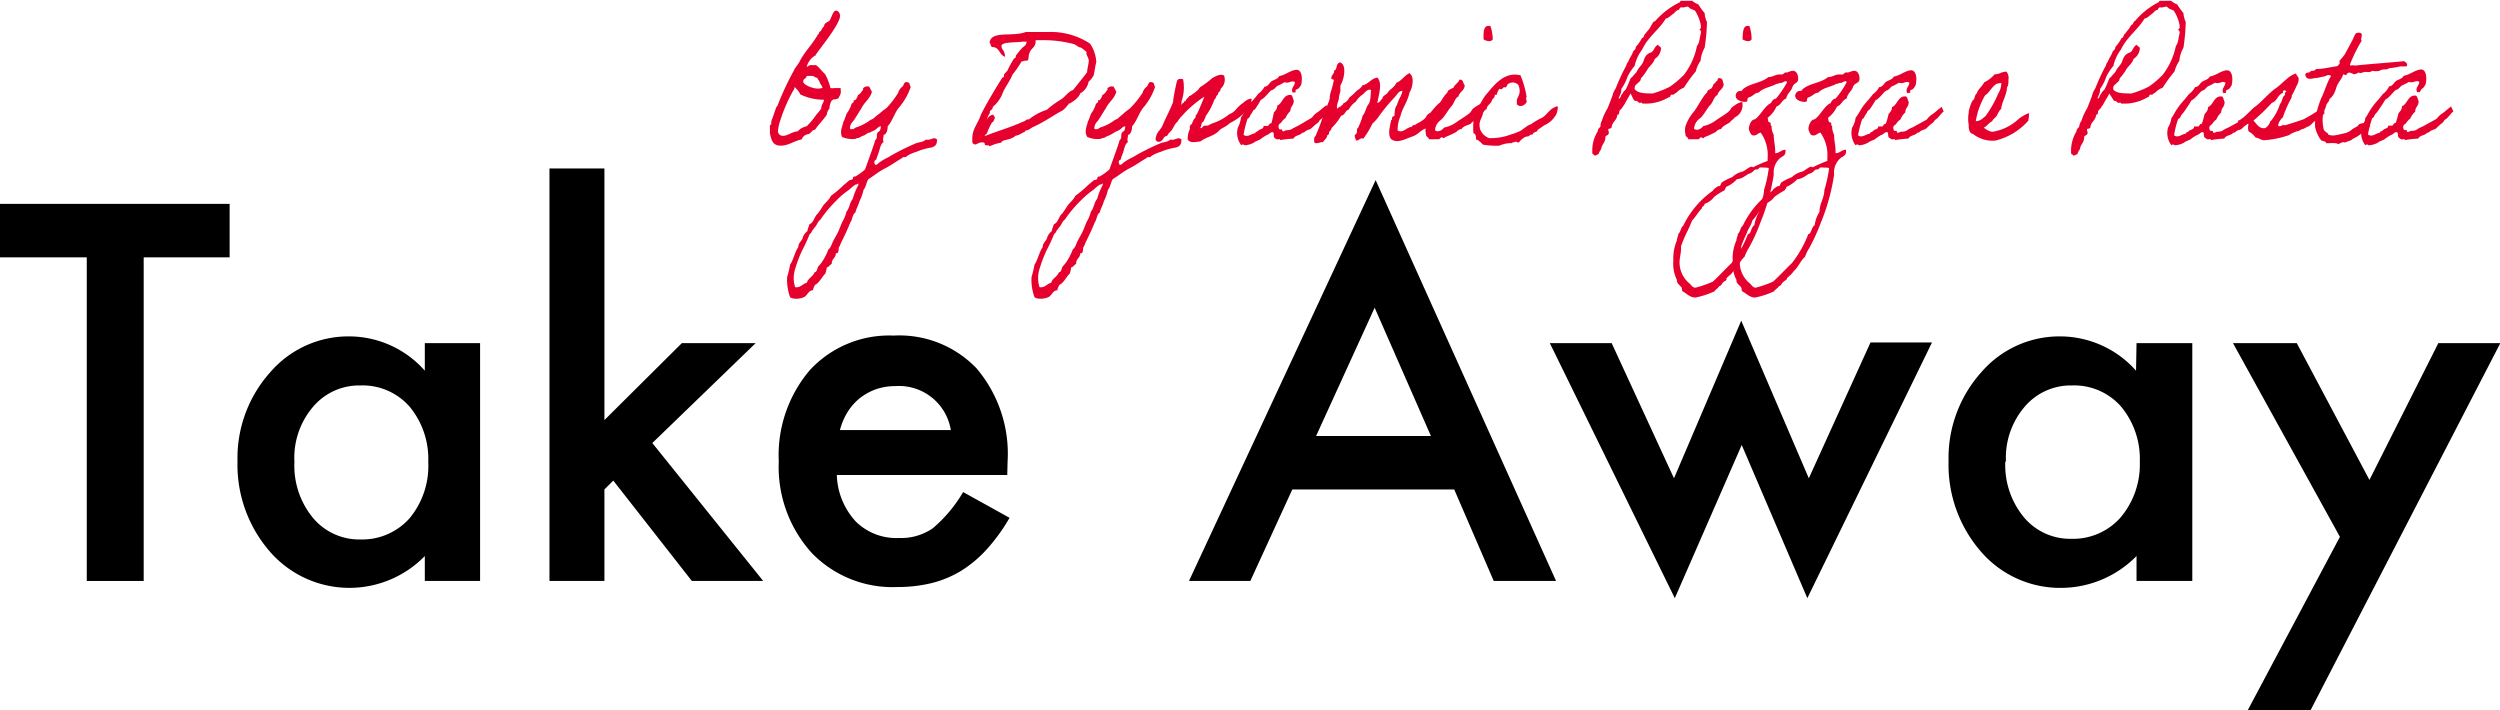 <svg id="Layer_1" data-name="Layer 1" xmlns="http://www.w3.org/2000/svg" viewBox="0 0 152.42 43.31"><path d="M51.46,6.83a.56.56,0,0,1-.3.07s0,0-.11.07a1,1,0,0,0-.14.49.61.61,0,0,0-.16.37c-.22.33-.5.59-.72.92-.2,0-.24.24-.42.27s-.32.13-.39.32c-.5.1-.8.38-1.28.38s-.57-.32-.66-.76c0-.14,0-.3,0-.42s.08-.09.08-.12,0-.23.05-.32.14-.41.25-.69c0-.06.07-.08.08-.12a17.82,17.82,0,0,1,1-2.15c.09-.2.23-.33.34-.53.32-.63.74-1,1.1-1.62,0-.05.1-.08.1-.14a.25.25,0,0,0,0-.07c.15,0,.16-.27.3-.32,0-.2.17-.25.3-.33s.22-.64.43-.64.25.29.25.3c0,.6-1.62,2.45-1.5,2.45l-.05,0a1.21,1.21,0,0,0-.49.67,0,0,0,0,0,0,0c.1,0,.12-.1.24-.1s.18,0,.3,0,.4.4.58.54a3.41,3.41,0,0,1,.33.86.63.63,0,0,0,.23,0c.12,0,.25,0,.39,0a.23.23,0,0,1,0,.11C51.65,6.54,51.52,6.69,51.46,6.83ZM48.09,9.12c.28,0,.58-.27.88-.27a1,1,0,0,1,.55-.31,4.54,4.54,0,0,0,.59-.71,3.47,3.47,0,0,0,.3-.37c0-.25.14-.32.17-.54a3.29,3.29,0,0,1-1.44-.32,1.53,1.53,0,0,0-.34-.44c-.06,0,0,.13-.08.17a9.82,9.82,0,0,0-.8,1.83,2.62,2.62,0,0,0-.15.68A.29.29,0,0,0,48.09,9.12Zm2.23-3.23c0-.1-.09-.16-.16-.31-.14,0-.18-.11-.31-.11s-.2,0-.33,0c0,.17-.21.14-.21.34s.57.43.87.43c.08,0,.28,0,.31-.07A2.55,2.55,0,0,0,50.32,5.89Z" transform="translate(-0.34 -0.84)" style="fill:#e6002d"/><path d="M51.77,8.23c.06-.05.16-.44.22-.51a1.62,1.62,0,0,0,.27-.56.35.35,0,0,0,.13-.11s0-.09,0-.1.07,0,.09,0a.74.74,0,0,0,.17-.33c.08,0,.13-.09.16-.11s.1-.16.14-.18,0-.1,0-.1a.38.38,0,0,1,.38-.11c.06.1.11.21.17.32-.13.44-.45.61-.64,1-.1.15-.33.54-.44.7s-.26.25-.26.54c.09.1.28,0,.34-.06a2.93,2.93,0,0,0,.93-.48.45.45,0,0,0,.26-.17s.09-.06.12-.1A1.27,1.27,0,0,0,54,7.73a3.67,3.67,0,0,1,.34-.27.63.63,0,0,0,.12-.11,5.89,5.89,0,0,0,.64-.85.7.7,0,0,1,.26-.38c.1-.09.08-.32.3-.27s.1.22.21.27a3.82,3.82,0,0,1-.68,1.23c-.3.32-.43.87-.73,1.19,0,.24-.07.48-.25.53,0,.21-.07.24,0,.43-.18.11-.22.4-.3.65l-.12.32c0,.18-.19.08-.13.33s.27-.08.38-.11a2.18,2.18,0,0,1,.42-.24,13.49,13.49,0,0,1,1.74-.88c.18-.07.42-.06.59-.22.33.07.47-.21.68,0,0,.36-.16.44-.38.49a4,4,0,0,0-.89.26,2.18,2.18,0,0,0-.59.27c0,.1-.24,0-.26.1-.35.2-.7.46-1.06.64s-.66.44-1,.65c-.13.17-.15.49-.3.65a2.89,2.89,0,0,1-.25.7c-.06.25-.19.43-.25.69-.18.1-.18.43-.3.59-.18.45-.39.88-.59,1.29a1,1,0,0,1-.13.27.31.31,0,0,1,0,.06c0,.08,0,.3-.17.27,0,.31-.26.31-.25.65-.12.05-.16.19-.3.21a2.34,2.34,0,0,1-.09.38c-.22.21-.35.55-.63.69a1,1,0,0,0-.13.33c-.24,0-.32.25-.47.37s-.66.23-.92.05a3.13,3.13,0,0,1-.18-1.23,5.87,5.87,0,0,0,.18-.75c.21-.31.29-.78.5-1.07,0-.26.19-.35.26-.54a.79.79,0,0,1,.3-.44c0-.14.09-.27.12-.42.27-.09.3-.49.51-.65a4.61,4.61,0,0,0,.29-.43c.13-.21.38-.37.51-.65a6.44,6.44,0,0,0,.76-.64l.26-.22.12-.1s.13,0,.18-.06,0-.13.08-.15.11,0,.17-.06a3.07,3.07,0,0,0,.51-.38c.2-.55.4-1.1.59-1.67,0-.13.13-.16.13-.31s0-.26.12-.33.1-.2.13-.32c-.15,0-.23.14-.34.21s-.23.1-.33.17,0,0-.05,0-.21.13-.3.17a1.66,1.66,0,0,0-.33.16c-.09,0-.12,0-.17.05a1.53,1.53,0,0,1-.85-.11C51.52,8.85,51.71,8.54,51.77,8.23Zm.73,3.86a2.88,2.88,0,0,0-.39.32,4.61,4.61,0,0,0-.76.64,7.83,7.83,0,0,0-1,1.19c-.14.09-.19.29-.3.42s-.12.15-.17.22-.08.19-.17.22a10.52,10.52,0,0,1-.46,1,7.83,7.83,0,0,0-.43,1.13,1.82,1.82,0,0,0,0,1.12c.33.05.45-.21.71-.27.09-.3.37-.36.47-.64.15,0,.17-.25.21-.32s.19-.21.26-.33a3.76,3.76,0,0,0,.38-.75c.16-.11.2-.34.3-.53s.2-.35.29-.54.16-.39.25-.6a2.2,2.2,0,0,0,.26-.63c.18-.19.2-.58.38-.77a4.08,4.08,0,0,1,.34-.85s0-.11,0-.11S52.59,12.11,52.5,12.09Z" transform="translate(-0.34 -0.84)" style="fill:#e6002d"/><path d="M59.62,9.5a1.93,1.93,0,0,1,0-.24c0-.57.38-.95.52-1.42.32-.65.93-1.67,1.32-2.28,0,0,.09,0,.09-.06s0,0,0-.08.17-.21.22-.29a5.69,5.69,0,0,1,.38-.7c.08-.1.12,0,.12-.19s0,0,0,0,.31-.42.45-.53.19-.15.21-.33c0,0,0,0,0,0l-.14,0s-.08,0-.12,0,0,0,0,0c-.32.06-1.27,0-1.27.26s.21.25.21.66c-.33-.09-.33-.59-.76-.59-.12,0-.1-.22-.18-.27.1-.76,1.4-.33,2.21-.65l.4,0c.33,0,.67,0,1,0a4.36,4.36,0,0,1,2.52.71,2.26,2.26,0,0,1,.38,1.13c-.07.21-.11.65-.17.82a1.34,1.34,0,0,1-.3.37,1,1,0,0,1-.51.71c-.1.3-.48.52-.59.59s-.09,0-.12.06-.3.38-.43.43-.62.37-1,.59-.44.24-.72.38c-.07,0-.26.21-.44.21h0c-.05,0-.08.11-.12.11h0c-.08,0-.32.21-.52.21h0c-.22.22-.54.22-.81.33,0,0-.07.1-.08.1a2.47,2.47,0,0,0-.43.11,2.63,2.63,0,0,1-.29.11.05.05,0,0,0-.06-.06h-.12c-.17,0,0-.18-.23-.18s-.22.07-.31.07A.18.18,0,0,1,59.62,9.5Zm3-4.91a5.82,5.82,0,0,1-.56.81c-.1.31-.49.83-.6,1.14s-.37.65-.59.81c0,.2-.18.2-.18.3s0,.06,0,.08a1.34,1.34,0,0,0-.19.44.05.05,0,0,0,0,0,.5.5,0,0,1,.39-.34S61,8,61,8s-.08.28-.14.28-.32.57-.33.65-.15.13-.15.18,0,0,.07,0c.76-.3,1.53-.51,2.28-.86.1,0,.16-.13.27-.13a.12.12,0,0,1,.07,0,3.45,3.45,0,0,1,1.1-.59A5.32,5.32,0,0,1,65,6.92c.28-.16.44-.48.76-.59v0s.63-.77.86-1.09c0-.18.1-.53.1-.7s-.14-.31-.14-.45V4c-.1-.07-.3-.27-.39-.27s-.25-.17-.41-.21a7.39,7.39,0,0,0-2-.23h-.3v.06c0,.42-.31.42-.38.75-.08.1,0,.35-.13.44h-.07C62.77,4.53,62.72,4.58,62.64,4.59Z" transform="translate(-0.34 -0.84)" style="fill:#e6002d"/><path d="M66.67,8.23c.06-.05.16-.44.22-.51a1.62,1.62,0,0,0,.27-.56.28.28,0,0,0,.13-.11s0-.09,0-.1.07,0,.09,0a.74.74,0,0,0,.17-.33c.08,0,.13-.09.16-.11s.1-.16.14-.18,0-.1,0-.1a.38.38,0,0,1,.38-.11c.06.1.11.21.17.32-.13.44-.45.61-.64,1-.1.15-.33.54-.44.7s-.26.25-.26.54c.09.1.28,0,.34-.06a2.93,2.93,0,0,0,.93-.48.45.45,0,0,0,.26-.17s.09-.06.12-.1a1.27,1.27,0,0,0,.13-.11,3.67,3.67,0,0,1,.34-.27.63.63,0,0,0,.12-.11A5.89,5.89,0,0,0,70,6.5a.7.7,0,0,1,.26-.38c.1-.09.08-.32.3-.27s.1.22.21.27a3.82,3.82,0,0,1-.68,1.23c-.3.32-.43.87-.73,1.19,0,.24-.07.48-.25.53,0,.21-.07.24,0,.43-.18.11-.22.4-.3.65l-.12.32c0,.18-.19.08-.13.33s.27-.08.38-.11a2.18,2.18,0,0,1,.42-.24,14.17,14.17,0,0,1,1.74-.88c.18-.07.42-.06.59-.22.33.07.47-.21.68,0,0,.36-.16.44-.38.49a4,4,0,0,0-.89.26,2.18,2.18,0,0,0-.59.27c0,.1-.24,0-.26.1-.35.2-.7.46-1.06.64s-.66.44-1,.65c-.13.17-.15.49-.3.65a2.89,2.89,0,0,1-.25.7c-.06.25-.19.43-.25.69-.18.1-.18.43-.3.59-.18.45-.39.88-.59,1.29a1,1,0,0,1-.13.27.31.31,0,0,1,0,.06c0,.08,0,.3-.17.27,0,.31-.26.31-.25.65-.12.05-.16.19-.3.21a2.34,2.34,0,0,1-.09.38c-.22.21-.35.55-.63.69a1,1,0,0,0-.13.33c-.24,0-.32.25-.47.37s-.66.23-.92.05a3.13,3.13,0,0,1-.18-1.23,5.87,5.87,0,0,0,.18-.75c.21-.31.29-.78.5-1.07,0-.26.19-.35.26-.54a.79.79,0,0,1,.3-.44c0-.14.09-.27.12-.42.27-.09.3-.49.51-.65a4.61,4.61,0,0,0,.29-.43c.13-.21.38-.37.51-.65a6.44,6.44,0,0,0,.76-.64l.26-.22.12-.1s.13,0,.18-.06,0-.13.08-.15.11,0,.17-.06a3.07,3.07,0,0,0,.51-.38c.2-.55.4-1.1.59-1.67,0-.13.13-.16.13-.31s0-.26.12-.33.1-.2.13-.32c-.15,0-.23.14-.34.21s-.23.1-.33.17,0,0,0,0-.21.13-.3.17a1.66,1.66,0,0,0-.33.16c-.09,0-.12,0-.17.05a1.53,1.53,0,0,1-.85-.11C66.42,8.85,66.61,8.54,66.67,8.23Zm.73,3.86a2.88,2.88,0,0,0-.39.32,5.06,5.06,0,0,0-.76.64,7.83,7.83,0,0,0-1,1.19c-.14.09-.19.29-.3.42s-.11.15-.17.22-.08.19-.17.22a10.52,10.52,0,0,1-.46,1,7.83,7.83,0,0,0-.43,1.13,1.82,1.82,0,0,0,0,1.12c.33.05.45-.21.71-.27.09-.3.37-.36.47-.64.15,0,.17-.25.21-.32s.19-.21.26-.33a3.76,3.76,0,0,0,.38-.75c.16-.11.2-.34.3-.53s.2-.35.29-.54.16-.39.25-.6a2.2,2.2,0,0,0,.26-.63c.18-.19.2-.58.38-.77a4.08,4.08,0,0,1,.34-.85s0-.11,0-.11S67.49,12.11,67.4,12.09Z" transform="translate(-0.34 -0.84)" style="fill:#e6002d"/><path d="M75.41,8.3c-.15.07-.19.16-.43.29s-.23.13-.38.28c-.33.29-.74.33-1.08.6-.25,0-.57.14-.77-.12a1.38,1.38,0,0,1,.13-.63s0-.1,0-.12,0-.09.05-.15.06,0,.08-.06a1,1,0,0,1,.09-.21c0-.06.08-.1.12-.17s0-.09,0-.1l.09-.11c.09-.16.36-.82.46-1.07a6.75,6.75,0,0,0-1.38,1.19,1.46,1.46,0,0,0-.26.34c-.2.15-.26.45-.44.61s-.13.24-.26.27-.16.19-.26.27-.27.15-.38-.06A.93.93,0,0,1,71,8.82a1.41,1.41,0,0,0,.26-.43c.13-.32.49-1,.6-1.33,0-.19.19-1.13.24-1.27s.16-.17.37-.12a2.58,2.58,0,0,1-.11,1.39c.06,0,0,.05,0,.11h0c0,.16.07-.08.13-.06s0-.14.14-.1c0-.14.17-.19.21-.32.1,0,.13-.06.21-.11a2,2,0,0,0,.34-.27s.09-.13.13-.16a5.88,5.88,0,0,0,.72-.54c.15-.09.52-.31.73-.16a.73.73,0,0,1-.21.8c0,.21-.18.17-.17.38-.12,0-.1.24-.21.27a3.55,3.55,0,0,1-.52,1,1.67,1.67,0,0,1-.17.38c-.12,0-.08.26-.17.33.07.15.16-.12.26-.11s.23,0,.3-.05.11-.06.21-.1a3.14,3.14,0,0,0,1-.55.83.83,0,0,0,.32-.2c.1-.09.15-.17.22-.24s.19-.17.25-.21.3-.29.56-.3c0,.53-.06.74-.19.75s-.22.07-.23.11A3.46,3.46,0,0,1,75.41,8.3Z" transform="translate(-0.34 -0.84)" style="fill:#e6002d"/><path d="M81.35,7.63c-.15.1-.32.38-.46.47s-.11.17-.26.27-.27.25-.42.35a1.3,1.3,0,0,0-.25.1c-.09.06-.11.12-.22.11-.15.19-.42.13-.54.36a6.92,6.92,0,0,0-.81.09c0-.12-.18,0-.25-.06S78,9.24,78,9.11s0-.24-.12-.21-.16.13-.26.15a2.41,2.41,0,0,0-.42.27c-.06.06-.29.11-.42.22a1.37,1.37,0,0,1-.55.16s-.12-.11-.21,0a1.23,1.23,0,0,1-.21-1.08A1.77,1.77,0,0,0,76,8c.13-.15.21-.37.33-.54.22-.34.5-.59.73-.91a1.22,1.22,0,0,0,.38-.43c.22,0,.28-.22.42-.32s.38-.13.47-.32c.39-.07.63-.32,1-.38s.44.47.34.91c-.07.11-.13.23-.25.27s-.09.08-.09.16-.1,0-.17.06c-.15-.28.12-.41.13-.65-.21-.14-.36.11-.64,0a2.41,2.41,0,0,1-.42.22c-.12.08-.2.23-.34.26s-.39.47-.68.6a5.87,5.87,0,0,1-.37.59c-.11,0-.14.19-.22.27s-.08.25-.21.27a5.39,5.39,0,0,0-.25,1c.25.19.48-.09.72-.1,0-.1.07-.07.12-.11s.08-.07.13-.1.26-.06.25-.23c.11,0,.21,0,.26,0s.08-.18.21-.16A5.08,5.08,0,0,0,78,7.71c.09-.13.21-.2.21-.43.34-.14.35-.7.85-.65.1.06.1.24.16.33,0,.33-.2.34-.21.65a1.17,1.17,0,0,0-.29.42,1,1,0,0,0-.26.27c-.06.08-.22.11-.16.33s.18,0,.21.15.18,0,.25,0,.25,0,.38-.1l.43-.22L80.34,8a1.09,1.09,0,0,1,.35-.33c.17-.12.32-.28.53-.42C81.22,7.25,81.32,7.64,81.35,7.63Z" transform="translate(-0.34 -0.84)" style="fill:#e6002d"/><path d="M87.33,8.65c-.43.13-.48.38-.9.52s-.88.43-1.27.16c-.23-.27-.08-.79,0-1.17.09,0,0-.21.14-.23s0-.27.08-.21a.71.71,0,0,1,.13-.48,2.75,2.75,0,0,1,.17-.43,1.1,1.1,0,0,0,.16-.43c-.24,0-.33.26-.51.43A10.94,10.94,0,0,0,84.36,8a2.55,2.55,0,0,1-.35.38,5.12,5.12,0,0,1-.55.91c-.23-.07-.25.15-.46.11,0-.15-.15-.27,0-.38s0-.32.13-.37a4,4,0,0,0,.29-.76c.16-.17.2-.5.35-.69s.12-.56.16-.86c-.18-.13-.38.15-.51.26a1.47,1.47,0,0,0-.42.44,1.34,1.34,0,0,0-.43.48c-.21.05-.23.35-.46.37a3.5,3.5,0,0,1-.59.76c0,.1-.09.16-.13.22s0,.2-.13.21c0,.2-.19.27-.25.42-.24,0-.43.16-.55,0a1,1,0,0,0,0-.17.29.29,0,0,1,.09-.21A11.93,11.93,0,0,0,81,7.93c.07-.28.22-.48.29-.75a1,1,0,0,0,.12-.35c0-.31.12-.45.23-1,.08-.25-.17-.07-.13-.27s.18-.2.17-.43c.15,0,.13-.26.21-.38s.08,0,.08-.1h.09c.42.18.2,1.1,0,1.4,0,.13,0,.26,0,.38a1.51,1.51,0,0,0-.09.38c0,.16-.12.32-.12.56s.12-.1.21,0c0-.1.16-.09.17-.22a.72.72,0,0,0,.38-.37A2.78,2.78,0,0,0,83,6.43c.13-.13.31-.19.39-.38.38-.07.54-.43.93-.48.31.35.09,1,0,1.51,0,.12.12-.07.17-.06a.3.3,0,0,1,.13-.16c0-.16.19-.23.29-.32.15-.27.43-.34.56-.65.32-.12.49-.44.8-.59.33.22.19.9,0,1.19-.11.57-.42.89-.55,1.44a2.08,2.08,0,0,0-.17.86c.32.2.54-.19.84-.21.05,0,.05-.12.14-.11s.14-.07.21-.1a2.4,2.4,0,0,0,.38-.23c.22-.15.16-.31.41-.41.24-.25.92-1.27.8-.11C88.07,7.81,87.62,8.51,87.33,8.65Z" transform="translate(-0.34 -0.84)" style="fill:#e6002d"/><path d="M89.44,8.73c0-.08-.29.09-.3.15a5.88,5.88,0,0,1-.72.33c0,.12-.12,0-.21,0l-.13.12c-.22,0-.45,0-.63,0,0-.14-.18-.13-.17-.31a1,1,0,0,1,0-.49,3,3,0,0,1,.44-.81c.27-.29.58-1,.87-1.24,0-.13.13-.17.21-.22S89,6.2,89,6.08a1.47,1.47,0,0,0,.21-.22c.08,0,.06-.21.21-.16s.12.25.22.33c0,.33-.31.39-.38.69-.22.1-.27.44-.43.6s-.43.66-.62.81-.35.32-.38.65c.17.15.44,0,.55-.16a2,2,0,0,0,.81-.37c.23-.16.44-.28.67-.45s.17-.25.32-.36.36-.27.58-.29a.84.84,0,0,1-.45.94c-.06.11-.21.17-.28.27S89.54,8.49,89.44,8.73Zm1.77-6.3a2.73,2.73,0,0,1,.14.81c-.12.19-.42.09-.56,0C90.78,2.78,90.78,2.33,91.21,2.43Z" transform="translate(-0.34 -0.84)" style="fill:#e6002d"/><path d="M95.25,7.75a1.48,1.48,0,0,1-.74.72l-.4.27s-.07.12-.08.12-.23.05-.26.2c-.18-.06-.17.11-.3.1s-.36.15-.48.31-.25-.07-.25,0-.2,0-.21.1a1.66,1.66,0,0,0-.77.15,4.65,4.65,0,0,1-1-.06c-.14-.12-.24-.27-.43-.32,0-.16,0-.33-.16-.38a5.31,5.31,0,0,1,0-.7c0-.22.17-.53.2-.76.24-.32.41-.74.67-1,.48-.59,1.08-1.29,2-1.07a5.9,5.9,0,0,1,.38,1.34c-.09,0,0,.19,0,.27s-.33.44-.6.16c0-.09,0-.18,0-.27s.19-.29.17-.6a1,1,0,0,0-.08-.31A.47.47,0,0,0,92.24,6c0,.12,0,.12,0,.06s-.06.09-.09.1-.08,0-.12,0-.1.16-.21.11-.12.1-.17.16,0,.26-.17.17c0,.18-.09.23-.17.32-.05.27-.3.28-.34.59-.1,0-.15.13-.21.21-.09.43-.3.49-.18,1a.92.92,0,0,0,.55.54,3.35,3.35,0,0,0,1.32-.22,3,3,0,0,0,.42-.15c.3-.09.5-.38.8-.47A4.61,4.61,0,0,1,94.39,8c.24-.16.42-.47.69-.6S95.37,7.27,95.25,7.75Z" transform="translate(-0.34 -0.84)" style="fill:#e6002d"/><path d="M99.75,6.54c-.13.25-.27.46-.39.7,0,0-.09.11-.12.17s-.15.14-.17.21,0,.25-.13.21c0,.34-.3.42-.34.75,0,.08-.09.1-.17.11s0,.21,0,.22c0,.19-.15.16-.21.26,0,.4-.22.44-.26.76a1.38,1.38,0,0,0-.17.32c-.1,0-.22.17-.29,0-.09,0-.08-.08-.08-.16a2.16,2.16,0,0,1,.33-1.24c0-.17.12-.2.17-.31A.63.63,0,0,1,98,8.21a3.38,3.38,0,0,1,.34-.75c.1-.23.19-.48.3-.76a1.38,1.38,0,0,1,.21-.48,12.66,12.66,0,0,1,.59-1.29c.07-.09.08-.26.17-.32.08-.25.23-.39.3-.64.07-.08.16-.11.16-.27a2.51,2.51,0,0,0,.38-.54c.13,0,.11-.23.21-.27a3.2,3.2,0,0,1,.22-.27c.06-.09.11-.18.16-.27s.1-.21.21-.22A4.71,4.71,0,0,1,102.71,1c.05,0,.06-.1.12-.11h.68a1.3,1.3,0,0,0,.38.22,3.59,3.59,0,0,0,.38.53,1.33,1.33,0,0,0,.14.54,12.22,12.22,0,0,1-.14,1.57,1.94,1.94,0,0,0-.25.8,1.79,1.79,0,0,0-.29.64,10.39,10.39,0,0,0-.73,1,1.11,1.11,0,0,0-.46.31c-.09,0-.12.14-.25.11s-.09.18-.21.16a2.75,2.75,0,0,1-1.62.38c0-.11-.15,0-.21-.06s-.11-.11-.21-.1S99.84,6.67,99.75,6.54Zm1.35,0a5.85,5.85,0,0,0,1.06-.42,6.31,6.31,0,0,0,.84-.71,4.2,4.2,0,0,0,.8-1.77c.15-.15.16-.47.22-.7s0-.23-.08-.32c.15,0,.09-.25.08-.32a2.41,2.41,0,0,0-.34-.81c-.13-.07-.29-.1-.38-.21s-.28.07-.47,0a.21.21,0,0,0-.12.16c-.17,0-.25.18-.39.27s-.24.23-.42.26c-.42.7-1.08,1.11-1.44,1.89a2.53,2.53,0,0,0-.46,1,3.06,3.06,0,0,0-.43.65,2.94,2.94,0,0,1-.38.75c0,.29-.11.39-.17.59.15,0,.12-.21.22-.27a.71.71,0,0,1,.21-.27,6.23,6.23,0,0,0,.3-.69.88.88,0,0,0,.21-.22.82.82,0,0,0,.21-.27c.11-.22.3-.33.38-.59s.2-.42.42-.49.23-.41.47-.48c0,.1.15.09.17.21a.81.81,0,0,1-.38.65c-.08.27-.29.41-.42.6a3.19,3.19,0,0,1-.43.59c0,.17-.13.22-.21.31S100,6,100,6.27C100.22,6.55,100.67,6.53,101.1,6.54Z" transform="translate(-0.34 -0.84)" style="fill:#e6002d"/><path d="M105.26,8.73c0-.08-.29.09-.3.15a6.66,6.66,0,0,1-.72.33c0,.12-.13,0-.22,0a.68.68,0,0,1-.12.12c-.22,0-.45,0-.63,0,0-.14-.18-.13-.17-.31a1.07,1.07,0,0,1,0-.49,2.74,2.74,0,0,1,.45-.81c.27-.29.58-1,.87-1.24,0-.13.12-.17.21-.22s.13-.15.17-.27a1.47,1.47,0,0,0,.21-.22c.08,0,0-.21.21-.16s.12.25.21.33c0,.33-.31.39-.38.69-.22.1-.26.44-.43.6s-.42.66-.62.81-.34.32-.38.65c.18.15.45,0,.56-.16a2,2,0,0,0,.8-.37c.23-.16.44-.28.67-.45s.18-.25.33-.36.36-.27.58-.29a.83.83,0,0,1-.46.94c-.06.11-.2.17-.27.27S105.36,8.49,105.26,8.73ZM107,2.43a2.46,2.46,0,0,1,.13.81c-.11.19-.41.09-.55,0C106.6,2.78,106.6,2.33,107,2.43Z" transform="translate(-0.34 -0.84)" style="fill:#e6002d"/><path d="M109.62,6.15c-.09.28-.32.38-.38.7-.26.07-.32.41-.59.48a1.76,1.76,0,0,1-.55.7c.06.07,0,.26.13.27s0,.2.12.21v.07a1,1,0,0,0,.13.47c0,.38.09.63.09,1v.13c.27,0,.36-.21.63-.21v.08c0,.27-.16.31-.3.4a1.17,1.17,0,0,0-.42,1v.05a12.54,12.54,0,0,1-.81,2.9,10.4,10.4,0,0,1-.71,1.56,2.7,2.7,0,0,0-.26.54c-.27.22-.4.63-.67.86a2.17,2.17,0,0,1-.17.21,2.85,2.85,0,0,0-.26.23s0,.07,0,.1-.14.09-.21.16-.12.22-.23.22h0c-.07.14-.21.19-.29.32a5.09,5.09,0,0,1-1.16.38c-.35,0-.53-.25-.79-.38-.06-.09,0-.17-.09-.27s-.25-.24-.25-.34v-.08h0a2.27,2.27,0,0,1-.22-1.19,2.82,2.82,0,0,1,.22-1.23v0c0-.17.08-.22.08-.39v0c.15-.1.15-.4.3-.49a5.54,5.54,0,0,1,1.82-2.15c0-.09.33-.27.3-.27h0l.08,0c.08,0,.1-.18.16-.23a3.34,3.34,0,0,1,.63-.32,1.34,1.34,0,0,1,.59-.33c.1,0,.31-.19.47-.27s.18,0,.21,0a.1.1,0,0,1,0,0,8,8,0,0,1,.89-.39v-.2a2.36,2.36,0,0,0-.42-1.52c-.14,0-.24.17-.42.17s-.23-.17-.29-.33.1-.65.34-.65h0c.33-.19.61-.84,1-1a.39.39,0,0,1,.3-.27,6.24,6.24,0,0,0,.68-1s-.05-.06-.08-.06a.41.41,0,0,0-.22.1h-.06c-.12,0-.16.06-.28.06-.35.2-.83.24-1.1.54-.23,0-.34.21-.55.27s-.08.21-.17.27-.65,0-.68-.33c0-.18.11-.32.32-.32,0,0,.1,0,.1-.08v0c.43-.39,1.15-.39,1.57-.76.28,0,.42-.16.69-.16h.07a.06.06,0,0,1,.06,0H109c.06,0,.13-.12.2-.12h.07c.09,0,.2-.1.39-.1s.31.2.31.49S109.72,5.86,109.62,6.15Zm-1.69,4.9a.15.15,0,0,1-.11,0h-.15c-.09,0-.1.09-.16.11s-.16,0-.22.06a.63.63,0,0,1-.31.21h0c-.08,0-.41.33-.74.33a1.81,1.81,0,0,1-.68.48s0,.11-.05.11h0s0,.09-.06.11a4,4,0,0,0-.6.38,1.18,1.18,0,0,1-.59.43c0,.18-.16.11-.16.27-.25.26-.38.53-.6.75a7.58,7.58,0,0,1-.34.76,8.34,8.34,0,0,0-.33.8V16c0,.29-.09.55-.09.82a1.65,1.65,0,0,0,.59,1.29c.12.09.19.27.38.27a7,7,0,0,0,1.06-.37c.39-.36.75-.76,1.14-1.13a6.55,6.55,0,0,0,1-1.77c.2,0,.18-.42.39-.54a2.21,2.21,0,0,1,.29-.81c0-.52.29-.79.3-1.34a7.54,7.54,0,0,0,.29-1.34Z" transform="translate(-0.34 -0.84)" style="fill:#e6002d"/><path d="M113.31,6.15c-.1.28-.33.38-.38.7-.26.07-.33.41-.59.48a1.78,1.78,0,0,1-.56.7c.06.07,0,.26.14.27s0,.2.12.21v.07a1.15,1.15,0,0,0,.12.47c0,.38.09.63.09,1v.13c.27,0,.36-.21.64-.21v.08c0,.27-.16.31-.3.4a1.15,1.15,0,0,0-.43,1v.05a12.51,12.51,0,0,1-.8,2.9,12.88,12.88,0,0,1-.71,1.56,2.25,2.25,0,0,0-.26.54c-.27.22-.41.63-.68.86a2.17,2.17,0,0,1-.17.21,2.73,2.73,0,0,0-.25.23s0,.07-.05.1-.13.09-.21.16-.11.22-.23.22h0c-.07.14-.22.19-.3.32a5,5,0,0,1-1.15.38c-.35,0-.53-.25-.79-.38-.07-.09,0-.17-.09-.27s-.26-.24-.26-.34a.54.54,0,0,1,0-.08h0a2.15,2.15,0,0,1-.23-1.19,2.62,2.62,0,0,1,.23-1.23v0c0-.17.08-.22.08-.39v0c.15-.1.15-.4.3-.49a5.45,5.45,0,0,1,1.82-2.15c0-.09.32-.27.3-.27h0l.08,0c.08,0,.1-.18.16-.23a3.46,3.46,0,0,1,.64-.32,1.34,1.34,0,0,1,.59-.33c.1,0,.31-.19.47-.27s.17,0,.21,0a.1.1,0,0,1,0,0,8,8,0,0,1,.89-.39v-.2a2.36,2.36,0,0,0-.42-1.52c-.15,0-.24.17-.43.17s-.23-.17-.29-.33.11-.65.35-.65h0c.33-.19.61-.84,1-1a.38.38,0,0,1,.29-.27,5.18,5.18,0,0,0,.68-1,.09.09,0,0,0-.08-.06.5.5,0,0,0-.22.1h-.06c-.11,0-.16.06-.27.06-.35.2-.84.24-1.1.54-.23,0-.35.21-.56.27s-.08.21-.17.27-.64,0-.68-.33c0-.18.12-.32.32-.32,0,0,.11,0,.11-.08v0c.42-.39,1.14-.39,1.57-.76.28,0,.41-.16.69-.16h.07s0,0,.06,0h.07c.06,0,.12-.12.19-.12H113c.09,0,.21-.1.4-.1s.31.2.31.49S113.41,5.86,113.31,6.15Zm-1.69,4.9a.16.16,0,0,1-.12,0h-.15c-.09,0-.1.09-.16.11s-.16,0-.21.06a.64.64,0,0,1-.32.21h0c-.08,0-.42.33-.74.33a1.89,1.89,0,0,1-.68.48s0,.11,0,.11h-.06s0,.09-.06.11a4.39,4.39,0,0,0-.59.38,1.22,1.22,0,0,1-.59.43c0,.18-.17.11-.17.27-.24.26-.38.53-.6.75-.06.32-.25.47-.33.76a8.36,8.36,0,0,0-.34.8V16c0,.29-.09.55-.09.82a1.66,1.66,0,0,0,.6,1.29c.12.09.19.27.37.27a6.61,6.61,0,0,0,1.06-.37c.4-.36.76-.76,1.15-1.13a6.83,6.83,0,0,0,1-1.77c.19,0,.18-.42.39-.54a1.9,1.9,0,0,1,.29-.81c0-.52.28-.79.3-1.34a8.54,8.54,0,0,0,.29-1.34Z" transform="translate(-0.34 -0.84)" style="fill:#e6002d"/><path d="M118.85,7.63c-.15.1-.32.38-.46.47s-.12.17-.27.27-.26.25-.41.35a1.39,1.39,0,0,0-.26.1c-.09.06-.1.12-.21.11-.15.19-.42.13-.55.36a6.92,6.92,0,0,0-.81.09c0-.12-.17,0-.24-.06s-.17-.08-.18-.21,0-.24-.13-.21-.15.13-.25.15a2.09,2.09,0,0,0-.42.27c-.07.06-.29.11-.43.22a1.32,1.32,0,0,1-.54.16s-.13-.11-.22,0a1.27,1.27,0,0,1-.21-1.08,1.42,1.42,0,0,0,.21-.59,4.93,4.93,0,0,0,.34-.54c.21-.34.49-.59.72-.91a1.22,1.22,0,0,0,.38-.43c.22,0,.28-.22.42-.32s.38-.13.47-.32c.39-.07.64-.32,1-.38s.44.47.33.91c-.07.11-.12.23-.24.27s-.09.08-.09.16-.11,0-.17.06c-.16-.28.11-.41.12-.65-.21-.14-.36.11-.63,0a2.49,2.49,0,0,1-.43.22c-.12.08-.19.23-.33.26s-.4.47-.68.6a5.94,5.94,0,0,1-.38.59c-.1,0-.13.19-.21.27s-.09.25-.21.27a6.38,6.38,0,0,0-.26,1c.26.19.49-.09.73-.1,0-.1.07-.07.12-.11a1.27,1.27,0,0,0,.12-.1c.08-.06.27-.06.26-.23.1,0,.2,0,.25,0s.08-.18.21-.16a3.66,3.66,0,0,0,.17-.59c.09-.13.21-.2.21-.43.35-.14.36-.7.85-.65.11.06.11.24.17.33,0,.33-.2.34-.21.65a1.06,1.06,0,0,0-.29.42.84.84,0,0,0-.26.27c-.06.08-.23.11-.17.33s.19,0,.21.15.18,0,.26,0,.25,0,.38-.1.29-.14.42-.22l.76-.42a1.34,1.34,0,0,1,.35-.33c.18-.12.33-.28.53-.42C118.71,7.25,118.82,7.64,118.85,7.63Z" transform="translate(-0.34 -0.84)" style="fill:#e6002d"/><path d="M124,8.2a3.91,3.91,0,0,1-2,1.21A1.92,1.92,0,0,1,120.62,9c-.2,0-.27-.34-.25-.54a2.14,2.14,0,0,1,0-.76s0,0,0-.06.17-.65.27-.7.09-.33.21-.39c.1-.3.34-.43.46-.69a1.92,1.92,0,0,0,.64-.49c.31,0,.43-.17.72-.16a.58.58,0,0,1,.12.48c0,.09,0,.07,0,.11s0,.27-.09.37c0,.44-.33.92-.35,1.31-.12.08-.21.32-.29.44s-.21.17-.26.31c-.2.09-.31.3-.51.39a1.08,1.08,0,0,0,.47.25h.09a3,3,0,0,0,1.53-.75,1.7,1.7,0,0,1,.34-.23,1,1,0,0,1,.33-.15A2.58,2.58,0,0,1,124,8.2ZM122,6c-.25.18-.4.52-.63.65a4.52,4.52,0,0,0-.57,1.58.76.76,0,0,0,.35-.11l.25-.21a6.86,6.86,0,0,0,.77-1.37,1.19,1.19,0,0,0,.18-.54s0-.1,0-.1S122.06,5.92,122,6Z" transform="translate(-0.34 -0.84)" style="fill:#e6002d"/><path d="M128.94,6.54c-.12.25-.27.46-.39.7,0,0-.09.11-.12.17s-.15.14-.17.21,0,.25-.13.21c0,.34-.3.42-.34.75,0,.08-.08.1-.17.11s0,.21,0,.22c0,.19-.15.16-.21.26,0,.4-.22.44-.26.76a1.07,1.07,0,0,0-.16.32c-.11,0-.23.17-.3,0-.09,0-.08-.08-.08-.16a2.24,2.24,0,0,1,.33-1.24c0-.17.13-.2.17-.31a.63.63,0,0,1,.13-.33,3.38,3.38,0,0,1,.34-.75c.1-.23.19-.48.3-.76a1.38,1.38,0,0,1,.21-.48,12.66,12.66,0,0,1,.59-1.29c.07-.09.08-.26.17-.32.08-.25.23-.39.3-.64.07-.08.16-.11.16-.27a2.51,2.51,0,0,0,.38-.54c.13,0,.11-.23.22-.27a1.94,1.94,0,0,1,.21-.27l.17-.27c.14,0,.09-.21.21-.22A4.56,4.56,0,0,1,131.9,1c.06,0,.06-.1.13-.11h.68a1.14,1.14,0,0,0,.37.22,4.51,4.51,0,0,0,.38.53,1.52,1.52,0,0,0,.14.54,12.22,12.22,0,0,1-.14,1.57,1.94,1.94,0,0,0-.25.8,2,2,0,0,0-.29.64,10.39,10.39,0,0,0-.73,1,1.11,1.11,0,0,0-.46.31c-.09,0-.12.14-.25.11s-.09.18-.21.16a2.75,2.75,0,0,1-1.62.38c0-.11-.15,0-.21-.06s-.1-.11-.21-.1Zm1.35,0a5.85,5.85,0,0,0,1.06-.42,5.74,5.74,0,0,0,.84-.71A4.33,4.33,0,0,0,133,3.64c.14-.15.15-.47.21-.7s-.05-.23-.08-.32c.15,0,.09-.25.08-.32a2.41,2.41,0,0,0-.34-.81c-.13-.07-.29-.1-.38-.21s-.28.07-.46,0a.2.2,0,0,0-.13.16c-.16,0-.25.18-.39.27s-.23.23-.42.26c-.42.7-1.07,1.11-1.44,1.89a2.53,2.53,0,0,0-.46,1,3.06,3.06,0,0,0-.43.65,2.94,2.94,0,0,1-.38.75c0,.29-.11.39-.16.59.14,0,.11-.21.21-.27a.71.71,0,0,1,.21-.27,6.23,6.23,0,0,0,.3-.69.88.88,0,0,0,.21-.22.82.82,0,0,0,.21-.27c.11-.22.3-.33.38-.59s.21-.42.43-.49.22-.41.46-.48c0,.1.15.09.17.21a.81.81,0,0,1-.38.65c-.08.27-.29.41-.42.6a3.19,3.19,0,0,1-.43.59c0,.17-.13.22-.21.31s-.22.13-.17.38C129.41,6.55,129.86,6.53,130.29,6.54Z" transform="translate(-0.34 -0.84)" style="fill:#e6002d"/><path d="M138.1,7.63c-.15.1-.32.38-.46.47s-.11.17-.26.27-.27.25-.42.35a1.3,1.3,0,0,0-.25.1c-.09.06-.11.12-.21.11-.15.19-.43.13-.55.36a6.92,6.92,0,0,0-.81.09c0-.12-.18,0-.25-.06s-.17-.08-.18-.21,0-.24-.12-.21-.16.13-.25.15a2.14,2.14,0,0,0-.43.27c-.06.06-.29.11-.42.22a1.37,1.37,0,0,1-.55.16s-.12-.11-.21,0a1.23,1.23,0,0,1-.21-1.08,1.58,1.58,0,0,0,.21-.59c.13-.15.21-.37.34-.54.21-.34.49-.59.72-.91a1.22,1.22,0,0,0,.38-.43c.22,0,.28-.22.42-.32s.38-.13.47-.32c.39-.07.63-.32,1-.38s.44.47.34.91c-.07.11-.13.23-.25.27s-.09.08-.09.16-.1,0-.16.06c-.16-.28.11-.41.12-.65-.21-.14-.36.11-.64,0a2.41,2.41,0,0,1-.42.22c-.12.08-.19.23-.33.26s-.4.47-.68.6c-.12.21-.25.4-.38.59s-.14.19-.21.27-.09.25-.22.27a5.39,5.39,0,0,0-.25,1c.25.19.48-.09.72-.1,0-.1.07-.07.12-.11s.08-.07.13-.1.26-.06.25-.23c.11,0,.21,0,.26,0s.08-.18.21-.16a5.08,5.08,0,0,0,.17-.59c.09-.13.21-.2.21-.43.34-.14.35-.7.85-.65.1.06.1.24.16.33,0,.33-.2.34-.21.65a1.17,1.17,0,0,0-.29.42.93.93,0,0,0-.25.27c-.06.08-.23.11-.17.33s.18,0,.21.15.18,0,.26,0,.24,0,.38-.1.29-.14.42-.22l.76-.42a1.2,1.2,0,0,1,.35-.33c.18-.12.33-.28.53-.42A2.43,2.43,0,0,0,138.1,7.63Z" transform="translate(-0.34 -0.84)" style="fill:#e6002d"/><path d="M136.79,8.73a3,3,0,0,0,0-.53c.35-.12.77-.67,1.06-.87s.88-.88,1.27-1.13c.22-.16.4-.35.6-.51a1.59,1.59,0,0,1,.59-.37c.05.09.11.18.17.27a.75.75,0,0,1-.12.48,5.76,5.76,0,0,1-.3.61s0,.09,0,.1A7.11,7.11,0,0,0,139.52,8a.84.84,0,0,0-.29.48c.1.16.25-.08.42,0,.37-.11.77-.24,1.14-.37a12.57,12.57,0,0,0,1.26-.78c0,.23,0,.53,0,.46s-.23.23-.31.28-.11.1-.14.1l-.12.05c-.14.08-.2.21-.32.28a.25.25,0,0,1-.13.06,2.64,2.64,0,0,1-.29.15c-.1,0-.12.06-.26.11a1.8,1.8,0,0,0-.59.26,5.78,5.78,0,0,1-1.52.31c-.17,0-.33-.15-.51-.16a1.22,1.22,0,0,0-.43-.38.9.9,0,0,1,0-.46c-.13,0-.13.08-.21.1s-.16,0-.17.12S136.79,8.77,136.79,8.73Zm2-.51a3.18,3.18,0,0,0,.56-1.05c.11-.06.15-.44.25-.49s0-.2.09-.22,0-.13-.09-.11-.07.09-.08.16c-.31.1-.35.51-.67.6a11.43,11.43,0,0,1-1.12,1.08c.21.22.35.52.72.46A.72.72,0,0,0,138.76,8.22Z" transform="translate(-0.34 -0.84)" style="fill:#e6002d"/><path d="M144.83,8.56a5.41,5.41,0,0,0-.45.36,3.42,3.42,0,0,1-.38.28.87.87,0,0,0-.19.1c-.05,0-.06.07-.16.1l-.3.11c-.13.05,0,0-.17,0a.76.76,0,0,0-.26.12c-.18-.11-.5-.05-.76-.06,0-.11-.18-.12-.3-.17a2.13,2.13,0,0,1-.37-.8,2.54,2.54,0,0,1,.08-.86,5.79,5.79,0,0,1,.29-.91c.22-.44.36-1,.6-1.35-.06-.09-.21-.08-.34,0l-.5.11c-.28,0-.64.2-.73-.17,0-.21.23-.11.3-.21s.28,0,.34-.16c.44,0,.85-.11,1.27-.17.07,0,.13-.1.17-.15s0-.12,0-.16.25-.28.34-.44.31-.57.46-.86.14-.47.43-.43,0,.38.13.48a9,9,0,0,0-.72,1.46c0,.11.21,0,.3.06,1-.11,2-.17,3-.27.11.07.26.16.15.32l-.39,0A4.94,4.94,0,0,1,146,5c-.19.14-.35,0-.59.16a1.12,1.12,0,0,1-.43,0c-.29.16-.3,0-.6.1a.25.25,0,0,1-.24,0,1,1,0,0,1-.26.11c-.1,0-.32-.23-.47,0,0,.11-.15,0-.21,0-.09.32-.32.48-.42.81s-.19.52-.42.7c0,.14-.12.21-.17.32s-.06.29-.17.37a2.41,2.41,0,0,0,0,1.19.78.78,0,0,0,.25.21s0,.05,0,.06c.28.16.67,0,1-.06a1,1,0,0,0,.48-.25l.25-.15c.07,0,.12-.13.2-.17a1.22,1.22,0,0,1,.26-.06c0-.12.2-.09.32-.11C144.92,8.33,144.75,8.44,144.83,8.56Z" transform="translate(-0.34 -0.84)" style="fill:#e6002d"/><path d="M149.92,7.63c-.15.1-.31.38-.46.47s-.11.17-.26.27-.26.25-.41.35a1.39,1.39,0,0,0-.26.1c-.09.06-.11.12-.21.11-.15.19-.42.13-.55.36a6.92,6.92,0,0,0-.81.09c0-.12-.18,0-.25-.06s-.16-.08-.17-.21,0-.24-.13-.21-.16.13-.25.15a2.45,2.45,0,0,0-.43.27c-.06.06-.29.11-.42.22a1.33,1.33,0,0,1-.55.16s-.12-.11-.21,0a1.23,1.23,0,0,1-.21-1.08,1.42,1.42,0,0,0,.21-.59c.13-.15.21-.37.34-.54.21-.34.49-.59.72-.91A1.22,1.22,0,0,0,146,6.1c.22,0,.28-.22.42-.32s.38-.13.47-.32c.39-.07.64-.32,1-.38s.44.47.33.91c-.07.11-.12.23-.25.27,0,.12-.08.08-.08.16s-.11,0-.17.06c-.16-.28.11-.41.12-.65-.21-.14-.36.11-.63,0a2.92,2.92,0,0,1-.43.22c-.12.08-.19.23-.33.26s-.4.47-.68.6c-.12.21-.25.4-.38.59s-.13.19-.21.27-.09.25-.21.27a6.38,6.38,0,0,0-.26,1c.26.19.49-.09.72-.1,0-.1.07-.07.13-.11a1.27,1.27,0,0,0,.12-.1c.08-.06.27-.06.26-.23.1,0,.2,0,.25,0s.08-.18.21-.16a5.08,5.08,0,0,0,.17-.59c.09-.13.21-.2.21-.43.35-.14.36-.7.85-.65.11.06.11.24.17.33,0,.33-.21.34-.21.65a1.08,1.08,0,0,0-.3.42.93.93,0,0,0-.25.27c-.06.08-.23.11-.17.33s.19,0,.21.15.18,0,.26,0,.25,0,.38-.1.29-.14.42-.22l.76-.42a1.34,1.34,0,0,1,.35-.33c.18-.12.33-.28.53-.42A2.43,2.43,0,0,0,149.92,7.63Z" transform="translate(-0.34 -0.84)" style="fill:#e6002d"/><path d="M9.1,16.53V36.26H5.63V16.53H.34V13.27h14v3.26Z" transform="translate(-0.34 -0.84)"/><path d="M26.24,21.76h3.37v14.5H26.24V34.74a6.42,6.42,0,0,1-9.42-.24,8.07,8.07,0,0,1-2-5.54,7.84,7.84,0,0,1,2-5.43,6.29,6.29,0,0,1,4.88-2.18,6.17,6.17,0,0,1,4.54,2.09ZM18.29,29a5,5,0,0,0,1.12,3.4,3.67,3.67,0,0,0,2.89,1.33,3.87,3.87,0,0,0,3-1.28A5,5,0,0,0,26.45,29a5,5,0,0,0-1.14-3.37,3.81,3.81,0,0,0-3-1.29,3.68,3.68,0,0,0-2.89,1.31A4.78,4.78,0,0,0,18.29,29Z" transform="translate(-0.34 -0.84)"/><path d="M37.19,11.11V26.45l4.72-4.69h4.5l-6.3,6.09,6.76,8.41H42.52l-4.79-6.12-.54.54v5.58H33.84V11.11Z" transform="translate(-0.34 -0.84)"/><path d="M61.75,29.8H51.36a4.36,4.36,0,0,0,1.16,2.84,3.51,3.51,0,0,0,2.63,1,3.39,3.39,0,0,0,2.07-.6,8.55,8.55,0,0,0,1.84-2.2l2.83,1.57a11.06,11.06,0,0,1-1.39,1.92,7.29,7.29,0,0,1-1.56,1.31,6.47,6.47,0,0,1-1.8.75,8.77,8.77,0,0,1-2.1.24,6.84,6.84,0,0,1-5.22-2.09,7.81,7.81,0,0,1-2-5.57,8,8,0,0,1,1.9-5.57,6.58,6.58,0,0,1,5.1-2.1,6.51,6.51,0,0,1,5.06,2A8.05,8.05,0,0,1,61.77,29Zm-3.44-2.74a3.2,3.2,0,0,0-3.38-2.68,3.6,3.6,0,0,0-1.15.18,3.55,3.55,0,0,0-1,.54,3.37,3.37,0,0,0-.75.84,3.91,3.91,0,0,0-.48,1.12Z" transform="translate(-0.34 -0.84)"/><path d="M89,30.68H79.13l-2.56,5.58H72.83L84.21,11.82l11,24.44h-3.8Zm-1.42-3.26L84.15,19.6l-3.57,7.82Z" transform="translate(-0.34 -0.84)"/><path d="M98.6,21.76,102.4,30l4.1-9.61L110.62,30l3.76-8.28h3.75l-7.6,15.59-4-9.34-4.08,9.34L94.83,21.76Z" transform="translate(-0.34 -0.84)"/><path d="M130.6,21.76H134v14.5H130.6V34.74a6.47,6.47,0,0,1-4.46,1.94,6.38,6.38,0,0,1-5-2.18,8.06,8.06,0,0,1-2-5.54,7.83,7.83,0,0,1,2-5.43,6.29,6.29,0,0,1,4.88-2.18,6.2,6.2,0,0,1,4.55,2.09Zm-8,7.2a5,5,0,0,0,1.12,3.4,3.67,3.67,0,0,0,2.89,1.33,3.87,3.87,0,0,0,3-1.28A5,5,0,0,0,130.8,29a5,5,0,0,0-1.14-3.37,3.81,3.81,0,0,0-3-1.29,3.68,3.68,0,0,0-2.89,1.31A4.78,4.78,0,0,0,122.64,29Z" transform="translate(-0.34 -0.84)"/><path d="M143,33.57l-6.52-11.81h3.89l4.43,8.34L149,21.76h3.78L141.2,44.16h-3.83Z" transform="translate(-0.34 -0.84)"/></svg>
